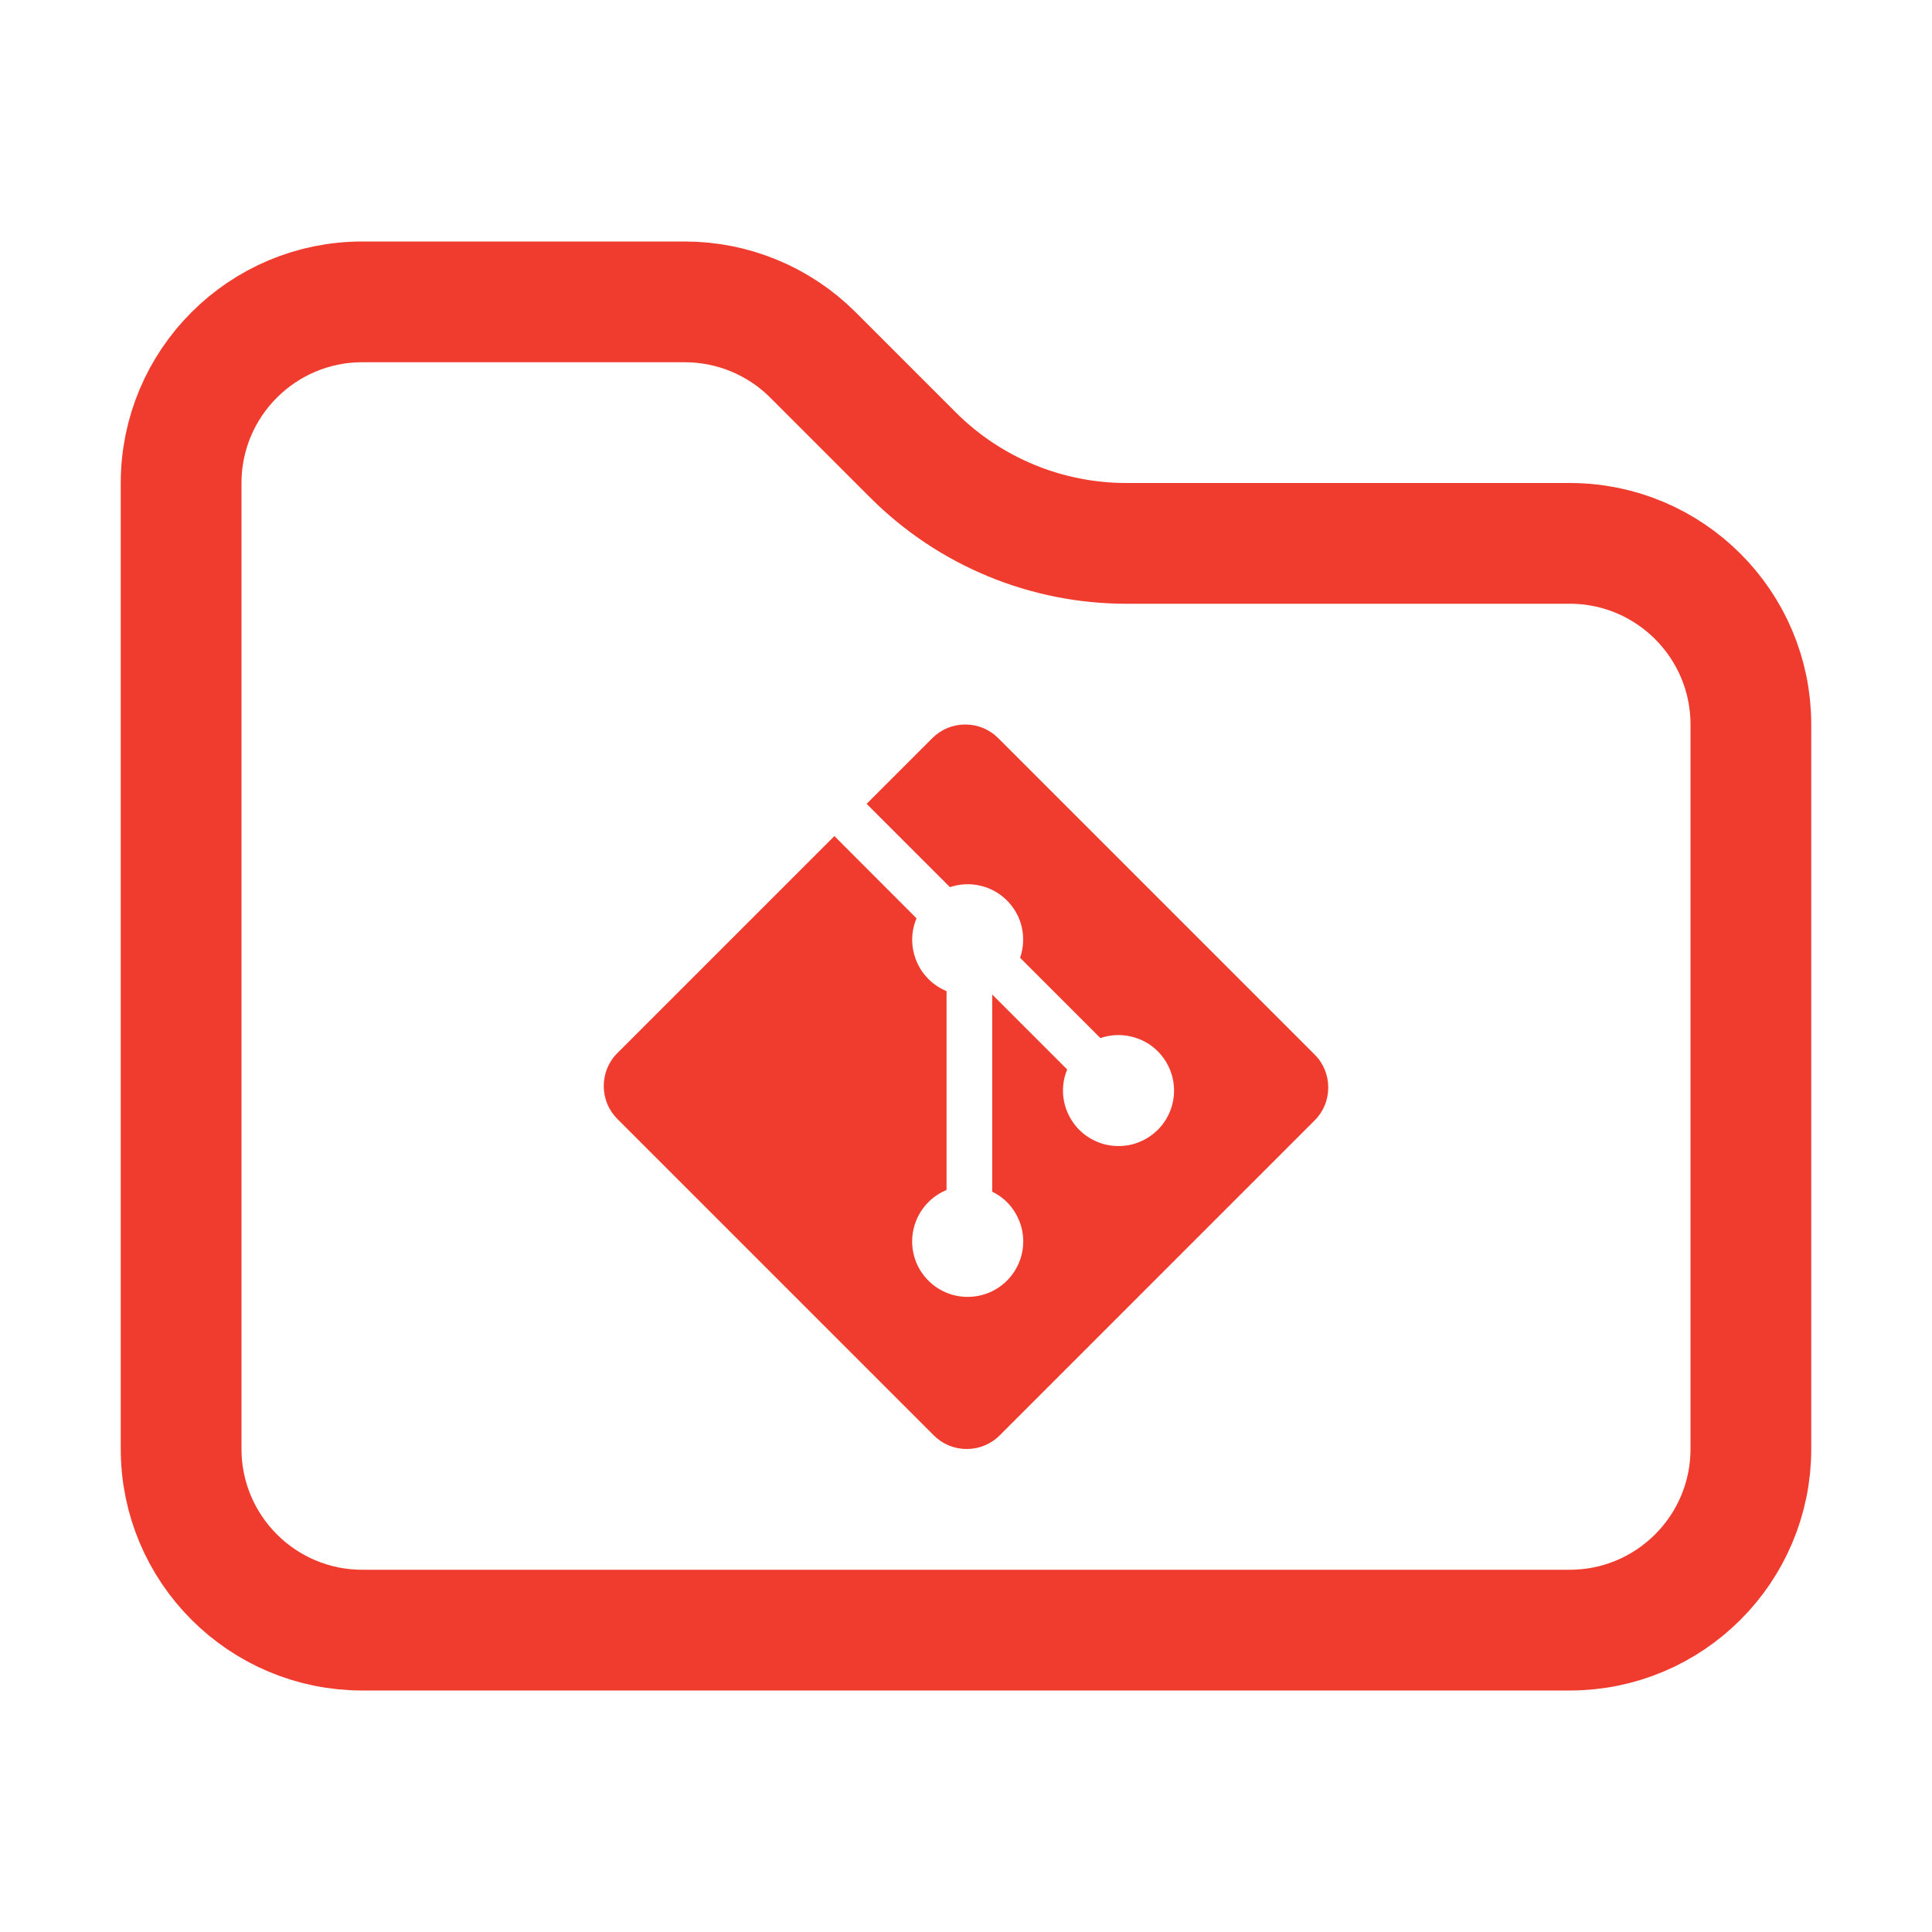 <svg width="16" height="16" viewBox="0 0 16 16" fill="none" xmlns="http://www.w3.org/2000/svg">
<path d="M3 13.5C2.172 13.5 1.5 12.828 1.5 12V4C1.5 3.172 2.172 2.5 3 2.5H5.672C6.069 2.5 6.451 2.658 6.732 2.939L7.561 3.768C8.03 4.237 8.665 4.5 9.328 4.5H13C13.828 4.5 14.5 5.172 14.5 6V12C14.5 12.828 13.828 13.5 13 13.5H3Z" stroke="#F03C2E"/>
<path d="M10.887 8.733L8.267 6.113C8.231 6.077 8.189 6.049 8.142 6.029C8.095 6.01 8.045 6 7.994 6C7.943 6 7.893 6.01 7.846 6.029C7.799 6.049 7.757 6.077 7.721 6.113L7.177 6.657L7.867 7.347C7.948 7.32 8.035 7.315 8.119 7.335C8.202 7.354 8.279 7.397 8.339 7.457C8.4 7.518 8.443 7.595 8.462 7.679C8.481 7.763 8.476 7.851 8.448 7.932L9.113 8.597C9.195 8.569 9.282 8.564 9.366 8.584C9.45 8.603 9.527 8.645 9.588 8.706C9.631 8.749 9.665 8.8 9.688 8.856C9.711 8.911 9.723 8.971 9.723 9.032C9.723 9.092 9.711 9.152 9.688 9.207C9.665 9.263 9.631 9.314 9.588 9.357C9.545 9.399 9.495 9.433 9.439 9.456C9.383 9.48 9.323 9.491 9.263 9.491C9.203 9.491 9.143 9.48 9.087 9.456C9.031 9.433 8.98 9.399 8.938 9.357C8.874 9.292 8.83 9.211 8.812 9.122C8.794 9.033 8.803 8.941 8.838 8.857L8.217 8.236V9.869C8.262 9.891 8.304 9.92 8.339 9.955C8.425 10.042 8.474 10.159 8.474 10.281C8.474 10.403 8.425 10.52 8.339 10.606C8.159 10.785 7.868 10.785 7.689 10.606C7.646 10.563 7.612 10.513 7.589 10.457C7.566 10.401 7.554 10.341 7.554 10.281C7.554 10.22 7.566 10.161 7.589 10.105C7.612 10.049 7.646 9.998 7.689 9.955C7.732 9.912 7.783 9.878 7.839 9.855V8.208C7.783 8.185 7.732 8.151 7.689 8.108C7.624 8.043 7.581 7.961 7.563 7.871C7.545 7.782 7.555 7.689 7.59 7.605L6.91 6.924L5.113 8.721C5.077 8.756 5.049 8.799 5.029 8.846C5.01 8.893 5 8.943 5 8.994C5 9.045 5.01 9.095 5.029 9.142C5.049 9.189 5.077 9.231 5.113 9.267L7.733 11.887C7.769 11.923 7.811 11.951 7.858 11.971C7.905 11.99 7.955 12 8.006 12C8.057 12 8.107 11.99 8.154 11.971C8.201 11.951 8.244 11.923 8.279 11.887L10.887 9.279C10.96 9.207 11 9.109 11 9.006C11 8.904 10.96 8.805 10.887 8.733Z" fill="#F03C2E"/>
</svg>
